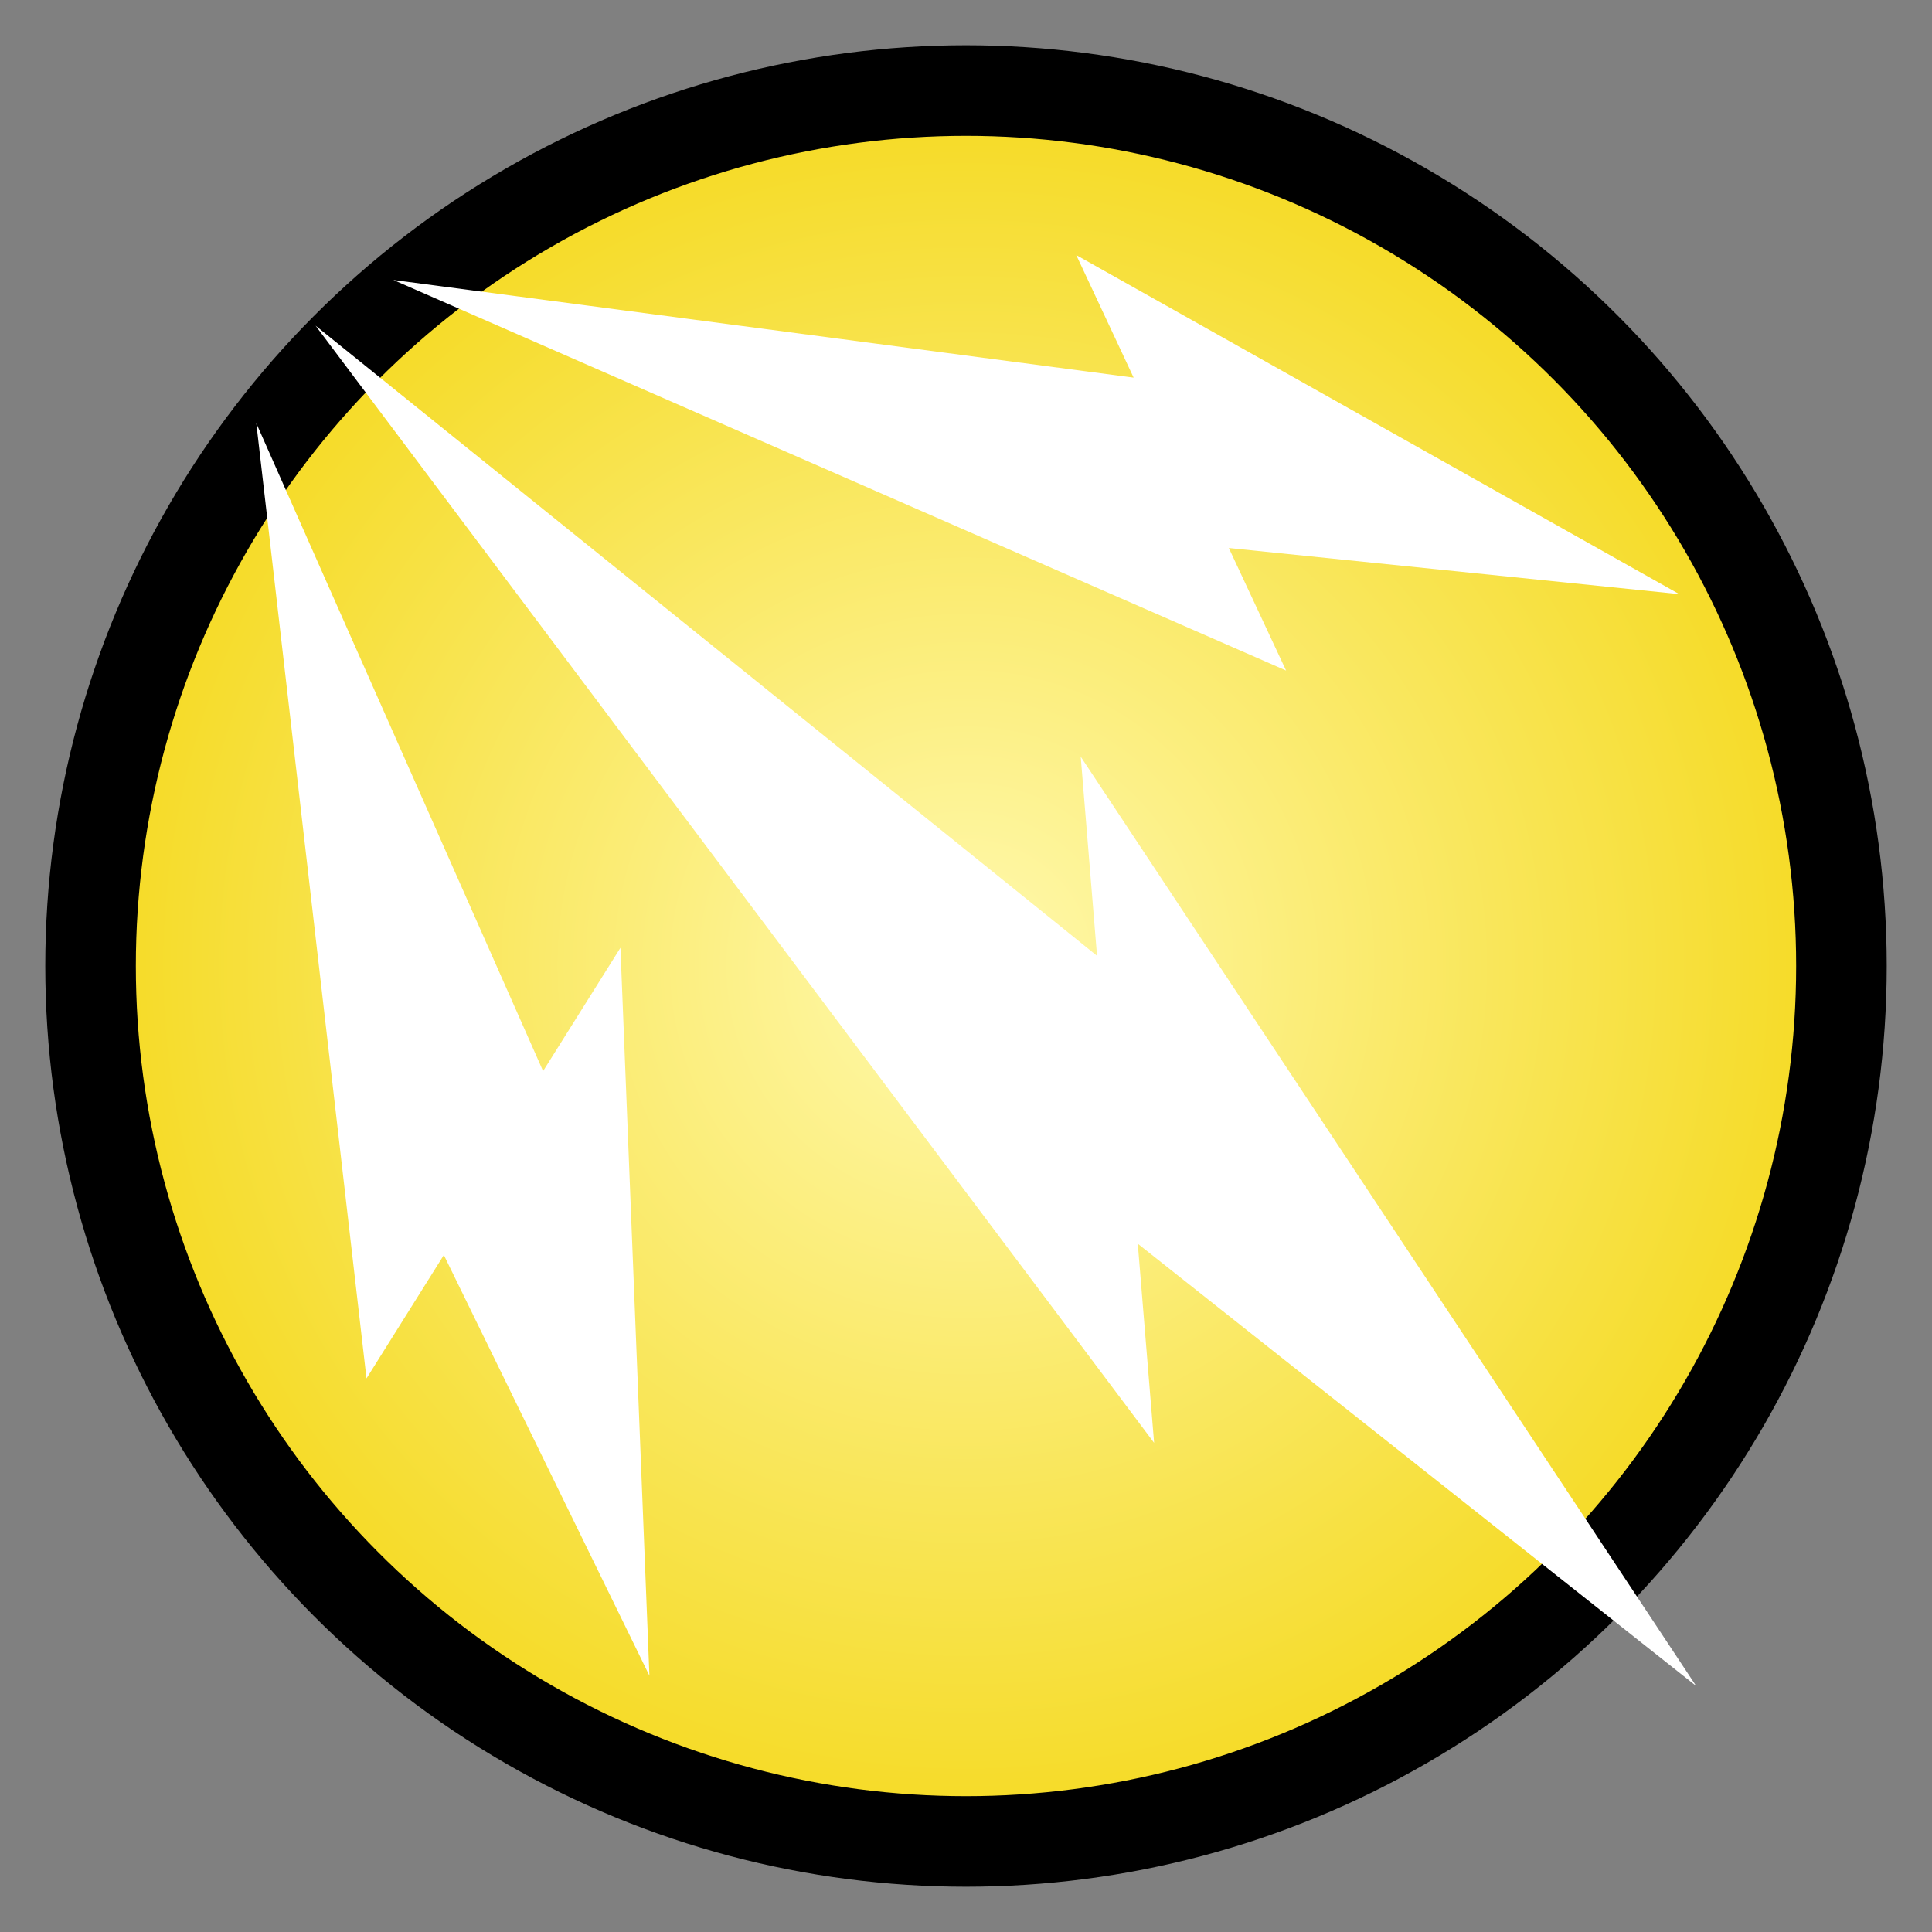 <svg xmlns="http://www.w3.org/2000/svg" viewBox="0 0 512 512" style="height: 512px; width: 512px;"><rect x="0" y="0" width="512" height="512" fill="#808080" stroke="none"/><defs><radialGradient id="lorc-lightning-trio-gradient-0"><stop offset="0%" stop-color="#fff9af" stop-opacity="1"></stop><stop offset="100%" stop-color="#f5da23" stop-opacity="1"></stop></radialGradient></defs><circle cx="256" cy="256" r="232" fill="url(#lorc-lightning-trio-gradient-0)" stroke="#000000" stroke-opacity="1" stroke-width="24"></circle><g class="" transform="translate(0,0)" style=""><path d="M292.53 20.5l19 40.594L66.314 28.75 362.03 158.125l-18.967-40.594 149.218 15.282L292.53 20.5zm-252 23.375L318.314 413.97 312.906 348l184.97 146.5L294 186.656l5.406 65.97L40.53 43.875zM20.907 76.22l36.5 316.405L83.03 351.75l68.095 139.344-9.594-241.125-25.624 40.843-95-214.594z" fill="#ffffff" fill-opacity="1" transform="translate(51.2, 51.2) scale(0.8, 0.8) rotate(0, 256, 256) skewX(0) skewY(0)"></path></g></svg>